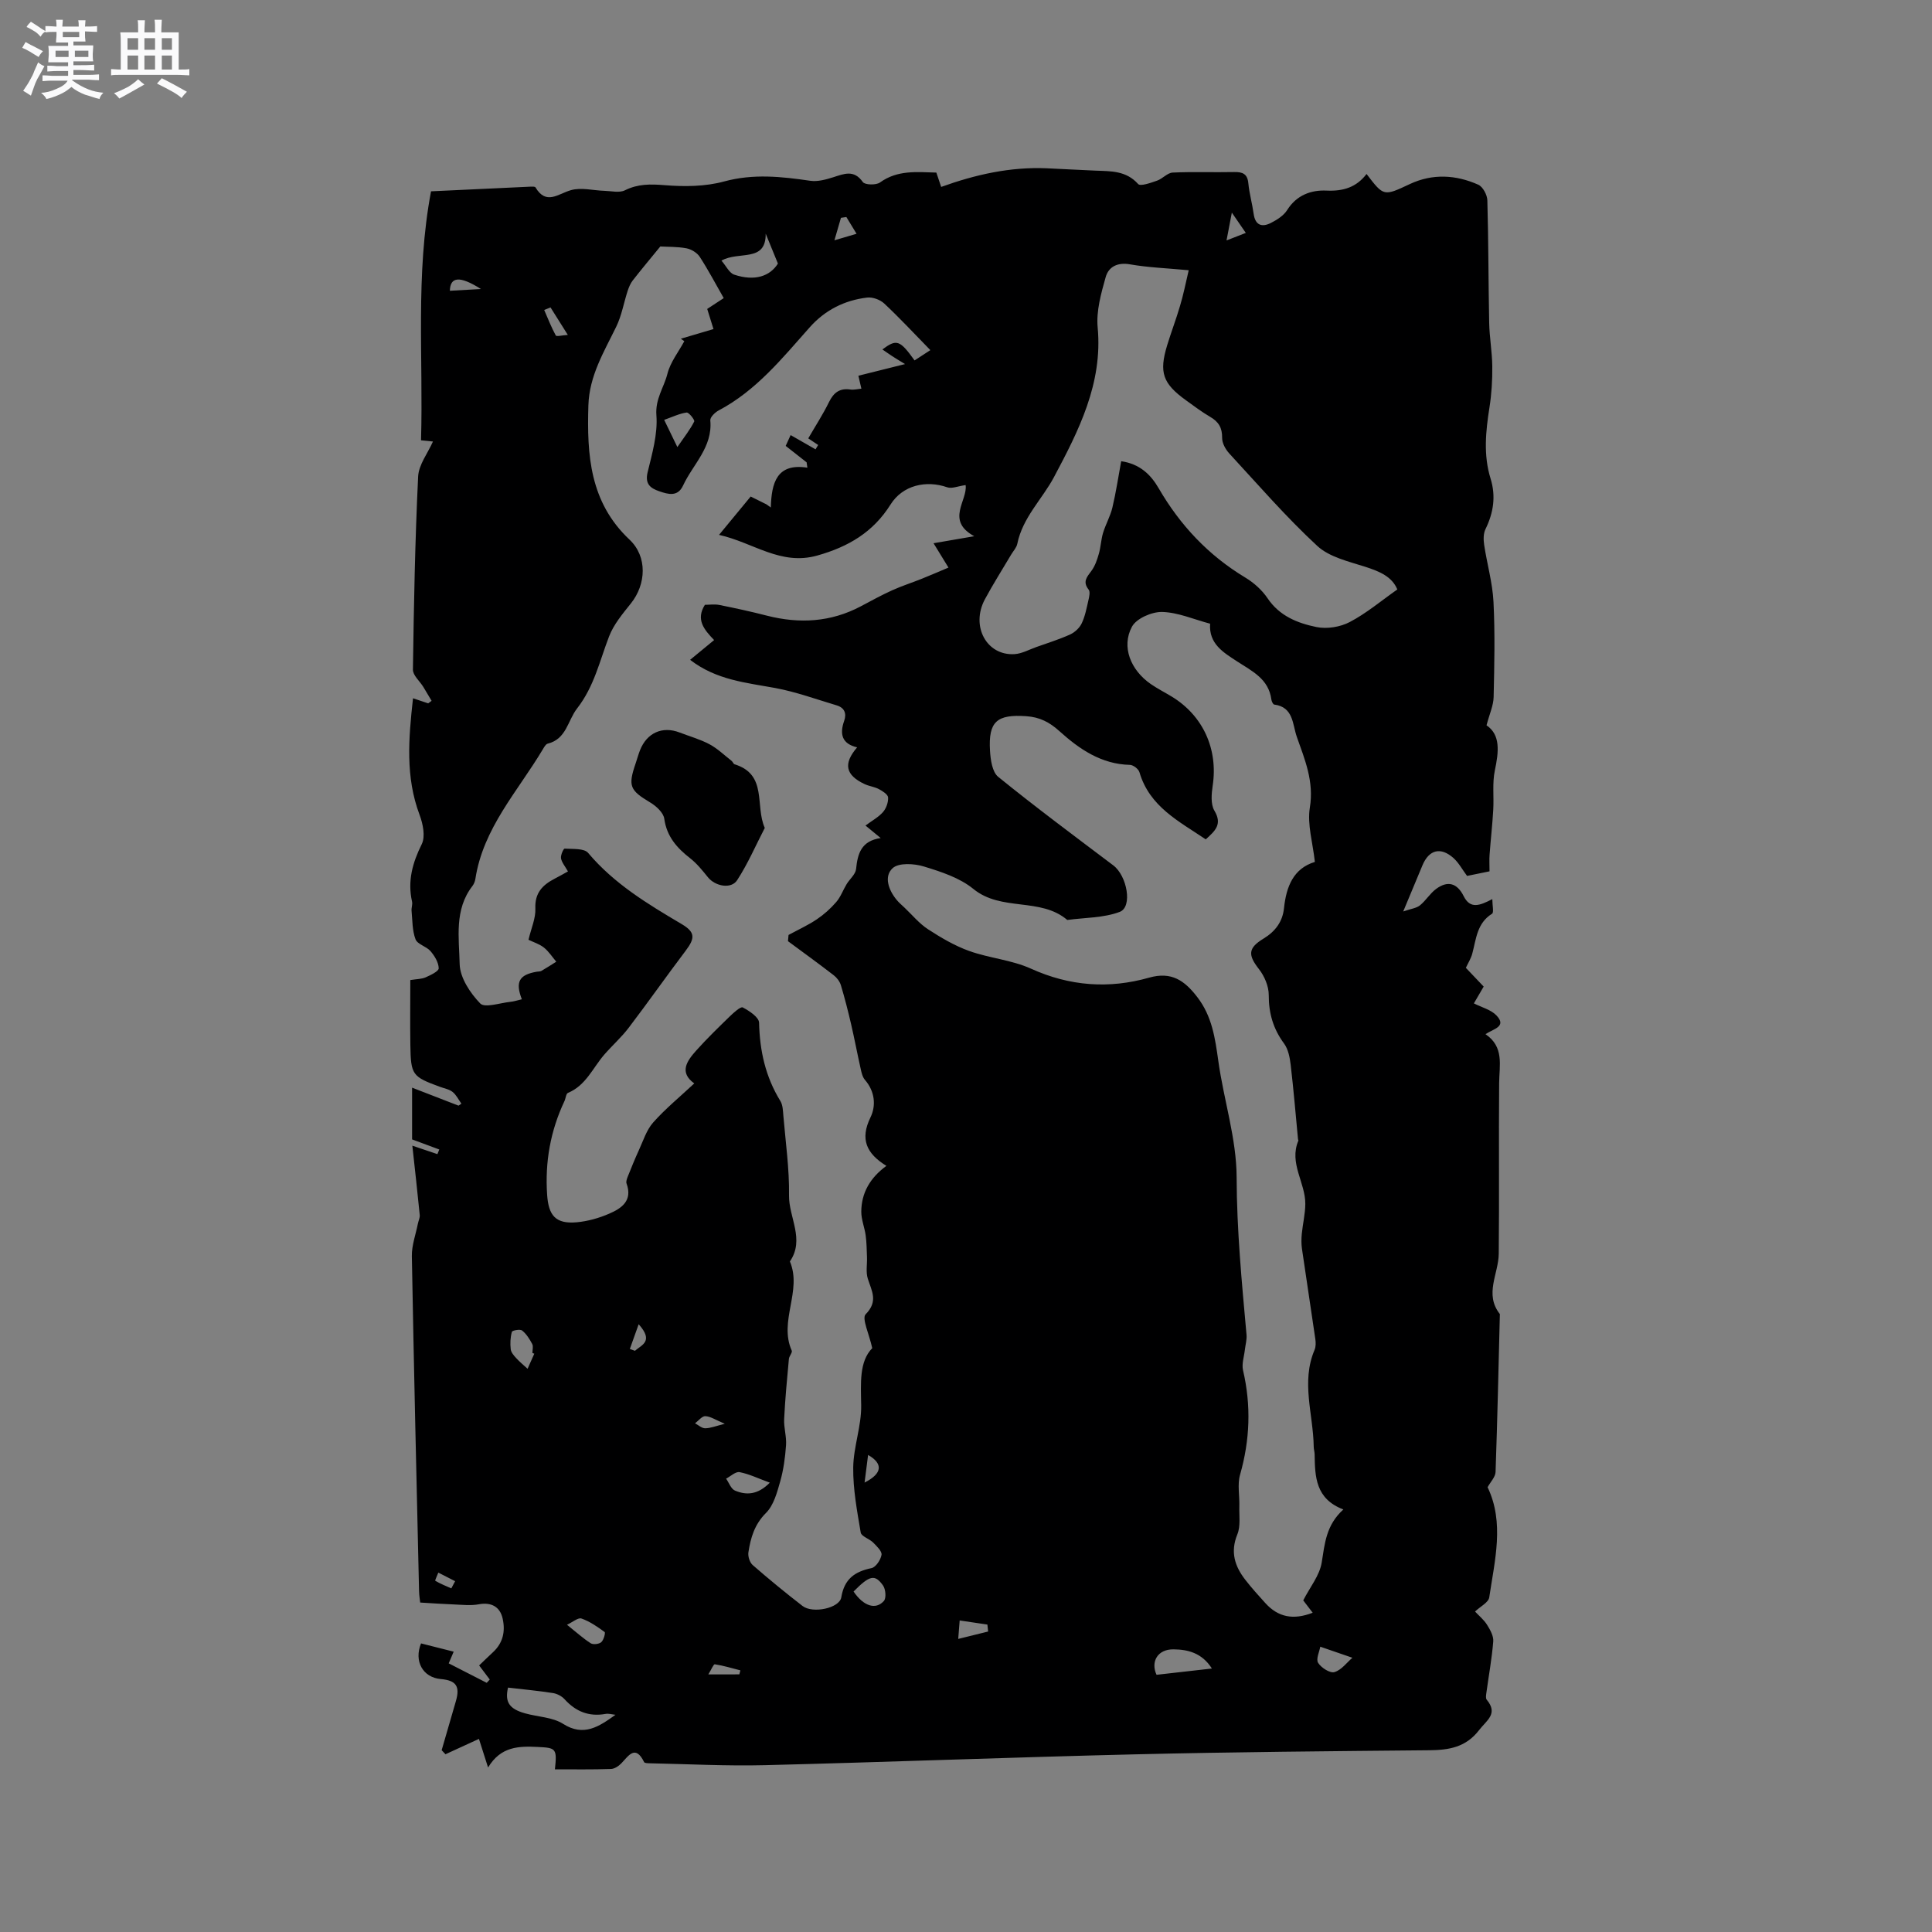 <svg enable-background="new 0 0 400 400" viewBox="0 0 400 400" xmlns="http://www.w3.org/2000/svg"><rect x="0" y="0" width="400" height="400" fill="#808080" stroke="none"/><path d="m6.8 9.5c.6.3 1.3.7 2.1 1.1-.4.4-.7.8-.9 1.2-.7-.4-1.3-.8-1.8-1.1s-1.1-.6-1.6-.8c.2-.4.5-.8.7-1.2.4.2.8.5 1.5.8zm.9 6.9c-.3.6-.5 1.1-.7 1.7s-.4 1.1-.6 1.7c-.6-.4-1.1-.7-1.6-1 .7-1 1.2-1.8 1.5-2.4.3-.5.6-1.1.8-1.7.3-.6.5-1.2.8-1.8.3.3.8.6 1.3.8-.7 1.3-1.2 2.2-1.5 2.7zm.1-11c.4.3 1 .7 1.7 1.1-.5.2-.8.6-1.1 1.1-.5-.6-1-1-1.4-1.2s-.9-.6-1.5-.8c.2-.4.5-.7.9-1.1.5.3.9.6 1.4.9zm10.5 13.1c1 .4 2 .6 3.1.7-.4.4-.7.8-.8 1.3-.9-.2-1.9-.6-3-.9-1-.4-2-.9-2.8-1.6-.5.4-1.1.9-1.9 1.3s-1.9.9-3.3 1.2c-.1-.3-.5-.8-1.1-1.3 1 0 2.1-.3 3.2-.8 1.2-.5 1.9-1 2.3-1.7h-3.2c-.4 0-1 0-2 .1v-1.2c1 0 1.7.1 2 .1h3.3v-1h-2.3c-.2 0-.9 0-2 .1v-1.2c1.2 0 1.9.1 2 .1h2.3v-.8h-4.1c0-.7.1-1.2.1-1.6 0-.5 0-1.1-.1-1.8h4.1v-.7h-2.5c0-.6.1-1.1.1-1.6v-.6h-.5c-.4 0-1 0-1.8.1v-1.3c1.2 0 1.9.1 2.1.1h.2c0-.3 0-.8-.1-1.4h1.4c0 .6-.1 1-.1 1.4h3.4c0-.4 0-.8-.1-1.3h1.5c0 .4-.1.9-.1 1.3.7 0 1.5 0 2.5-.1v1.2c-1 0-1.8-.1-2.5-.1v.6c0 .3 0 .8.1 1.5h-2.5v.8h4.1c0 .7-.1 1.3-.1 1.8s0 1 .1 1.5h-4.1v.8h1.4c.8 0 1.8 0 2.9-.1v1.2c-1 0-1.9-.1-2.8-.1h-1.5v1h3.2c.3 0 1 0 2.1-.1v1.2c-1.1 0-1.8-.1-2.1-.1h-3.4l-.1.1c1.4 1 2.4 1.5 3.4 1.9zm-4.1-6.7v-1.3h-2.7v1.3zm2.2-4.1v-1.1h-3.4v1.1zm1.9 4.1v-1.3h-2.8v1.3z" fill="#fafafb"/><path d="m37 6.7v2.3 5.4c1 0 1.8 0 2.2-.1v1.3c-.6 0-1.5-.1-2.5-.1h-11.9c-.7 0-1.3 0-1.8.1v-1.3c.5 0 1.1.1 2 .1v-5.2c0-1 0-1.8-.1-2.5h3.7c0-1.3 0-2.1-.1-2.5h1.5c0 .4-.1 1.3-.1 2.5h2.2c0-1.2 0-2.1-.1-2.6h1.5c0 .4-.1 1.3-.1 2.6zm-12.3 13.7c-.3-.4-.7-.8-1.1-1.1 1.1-.4 2.1-.9 2.9-1.3.8-.5 1.5-1 2.1-1.6.4.4.9.8 1.3 1.1-2.5 1.4-4.2 2.4-5.2 2.9zm3.9-10.1v-2.4h-2.2v2.4zm0 4.1v-2.9h-2.2v2.9zm3.5-4.1v-2.4h-2.2v2.4zm0 4.1v-2.9h-2.2v2.9zm.4 2.9 1-1.1c.6.3 1.4.7 2.5 1.3s2 1.1 2.7 1.5c-.4.4-.8.8-1.1 1.3-.8-.8-2.5-1.7-5.1-3zm3.1-7v-2.4h-2.1v2.4zm0 4.1v-2.9h-2.1v2.9z" fill="#fafafb"/><g fill="#000001"><path d="m114.89 366.32c.46-4.31.23-4.45-3.52-4.63-3.92-.19-7.67-.15-10.32 4.25-.8-2.51-1.39-4.35-1.89-5.92-2.28 1.05-4.6 2.12-6.93 3.18-.26-.28-.52-.56-.79-.84.98-3.39 1.96-6.78 2.95-10.17.89-3.06.05-4.28-3.12-4.56-3.74-.32-5.6-3.71-4.1-7.38 2.18.55 4.35 1.1 6.76 1.71-.29.7-.6 1.41-1.03 2.42 2.61 1.34 5.24 2.68 7.87 4.03.21-.23.42-.46.63-.68-.68-.9-1.36-1.8-2.2-2.92.89-.85 1.84-1.79 2.83-2.7 2.08-1.91 2.63-4.27 2.05-6.95-.54-2.53-2.39-3.48-4.94-3.01-1.68.31-3.47.1-5.21.03-2.2-.08-4.4-.24-6.93-.39-.04-.37-.22-1.4-.24-2.42-.53-23.1-1.08-46.2-1.49-69.3-.04-2.24.81-4.49 1.25-6.73.12-.6.44-1.21.38-1.79-.45-4.61-.97-9.21-1.53-14.35 2.32.78 3.75 1.27 5.19 1.75.13-.32.26-.64.39-.96-1.76-.65-3.52-1.3-5.63-2.09 0-3.11 0-6.57 0-10.71 3.3 1.28 6.45 2.5 9.61 3.72.2-.14.4-.27.6-.41-.6-.83-1.06-1.82-1.83-2.43-.71-.56-1.74-.73-2.63-1.06-5.73-2.11-6.01-2.44-6.11-8.64-.07-4.44-.01-8.88-.01-13.46 1.37-.22 2.36-.2 3.17-.56 1.03-.46 2.73-1.26 2.71-1.88-.03-1.21-.85-2.56-1.7-3.55s-2.7-1.4-3.1-2.45c-.69-1.81-.63-3.92-.82-5.91-.06-.62.24-1.3.1-1.89-.96-4.26.09-8.03 2.01-11.9.78-1.58.25-4.2-.45-6.06-2.95-7.84-2.29-15.77-1.36-24.14 1.28.43 2.21.74 3.14 1.05.24-.17.48-.34.71-.52-.57-.96-1.13-1.92-1.71-2.87-.74-1.21-2.18-2.41-2.16-3.6.19-13.33.44-26.66 1.08-39.97.12-2.46 2.01-4.84 3.07-7.25-.12-.01-1.1-.11-2.47-.25.49-17.1-1.19-34.26 2.07-51.55 7-.33 13.85-.66 20.71-.97.31-.01.81-.02.91.15 2.22 3.72 4.62 1.38 7.31.59 2.14-.63 4.65.06 7 .13 1.42.04 3.07.46 4.21-.11 2.72-1.35 5.3-1.3 8.26-1.06 4.06.33 8.39.29 12.28-.77 6.06-1.65 11.88-1.01 17.85-.14 1.51.22 3.21-.25 4.73-.73 2.26-.71 4.29-1.64 6.14.99.43.61 2.75.67 3.55.09 3.62-2.61 7.59-2.16 11.67-2.05.41 1.21.77 2.28 1 2.97 7.16-2.58 14.31-4.17 21.83-3.86 3.39.14 6.77.36 10.16.49 3.18.12 6.31 0 8.79 2.77.47.53 2.63-.25 3.92-.7 1.14-.39 2.13-1.62 3.23-1.67 4.23-.2 8.48-.02 12.72-.11 1.76-.04 2.77.37 2.95 2.36.2 2.1.8 4.16 1.09 6.26.32 2.38 1.68 2.88 3.57 1.92 1.27-.65 2.66-1.52 3.38-2.68 1.95-3.1 4.96-4.17 8.15-4.02 3.47.16 6.18-.69 8.28-3.44 3.57 4.68 3.54 4.63 8.98 2.08 4.7-2.2 9.52-1.92 14.15.14.95.42 1.85 2.11 1.88 3.24.24 8.46.21 16.92.38 25.38.06 3 .61 5.99.64 8.99.03 2.83-.14 5.7-.58 8.49-.78 4.95-1.29 9.86.23 14.76 1.13 3.64.6 7.07-1.06 10.46-.45.92-.43 2.19-.27 3.25.59 3.94 1.73 7.84 1.93 11.79.33 6.56.18 13.15.03 19.72-.04 1.76-.86 3.51-1.47 5.85 2.94 1.98 2.53 5.49 1.72 9.35-.55 2.62-.17 5.43-.33 8.15-.18 3.1-.53 6.2-.76 9.3-.08 1.03-.01 2.07-.01 3.43-1.51.31-3.13.64-4.65.95-1.01-1.36-1.72-2.71-2.78-3.67-2.66-2.4-5.09-1.78-6.45 1.46-1.19 2.83-2.36 5.66-3.99 9.57 1.68-.58 2.76-.69 3.47-1.27 1.22-.99 2.07-2.45 3.32-3.38 2.42-1.8 4.37-1.24 5.73 1.48s3.31 1.97 5.93.61c0 1.3.35 2.78-.06 3.03-3.15 1.96-3.28 5.26-4.1 8.29-.27.99-.85 1.9-1.32 2.91 1.23 1.29 2.39 2.51 3.69 3.88-.62 1.06-1.24 2.12-2.03 3.48 1.64.84 3.54 1.3 4.67 2.49 2.2 2.32-.58 2.77-2.27 3.88 3.92 2.65 2.86 6.47 2.83 10.15-.1 11.77.04 23.54-.08 35.31-.04 4.17-3.03 8.37.23 12.49-.27 10.9-.51 21.81-.89 32.71-.04 1.03-1.03 2.02-1.65 3.14 3.52 7.36 1.48 15.13.34 22.82-.16 1.05-1.85 1.88-2.94 2.92.83.89 1.84 1.71 2.49 2.75.64 1.03 1.37 2.31 1.28 3.43-.28 3.54-.93 7.05-1.41 10.57-.07.5-.2 1.2.06 1.51 2.44 2.92-.03 4.27-1.59 6.3-2.71 3.53-6.19 4.12-10.26 4.16-20.35.19-40.7.36-61.04.85-25.52.61-51.03 1.6-76.55 2.24-7.93.2-15.88-.23-23.82-.39-.41-.01-1.08-.02-1.19-.24-1.81-3.67-3.18-1.37-4.72.25-.55.57-1.42 1.15-2.16 1.17-3.83.13-7.68.07-11.59.07zm31.05-241.1c.91 0 1.98-.17 2.99.03 3.31.66 6.6 1.38 9.87 2.22 6.71 1.71 13.19 1.35 19.4-1.93 2.15-1.14 4.29-2.32 6.5-3.32 2.01-.91 4.12-1.58 6.16-2.4 1.85-.74 3.68-1.54 5.51-2.31-1.02-1.67-2.05-3.34-3.09-5.04 2.21-.38 4.82-.83 8.43-1.45-5.99-3.26-1.33-7.42-1.79-10.59-1.58.22-2.85.79-3.8.46-4.4-1.53-9.23-.43-11.74 3.56-3.61 5.75-8.74 8.75-15.14 10.56-7.64 2.16-13.24-2.68-20.37-4.27 2.55-3.09 4.55-5.51 6.55-7.94 1.24.62 2.25 1.12 3.26 1.62.3.22.61.44.91.65.14-5.07 1.21-9.24 7.57-8.24-.05-.37-.11-.74-.16-1.11-1.38-1.09-2.77-2.17-4.33-3.4.37-.81.75-1.67 1.02-2.24 1.88 1.08 3.52 2.02 5.16 2.95.18-.3.36-.6.54-.9-.64-.43-1.28-.86-2.05-1.37 1.49-2.57 3.05-4.97 4.3-7.52.97-1.98 2.23-2.92 4.45-2.59.68.1 1.41-.1 2.25-.18-.22-.97-.4-1.76-.62-2.68 3.14-.78 6.13-1.53 9.66-2.41-1.26-.77-1.98-1.2-2.67-1.65-.66-.43-1.3-.89-2.02-1.38 2.95-2.2 3.61-1.97 6.66 2.27.81-.53 1.62-1.06 3.27-2.13-3.4-3.48-6.37-6.68-9.56-9.66-.85-.79-2.4-1.36-3.53-1.22-4.67.55-8.72 2.59-11.87 6.14-5.69 6.4-11.08 13.11-18.87 17.23-.76.4-1.79 1.41-1.73 2.05.52 5.55-3.59 9.08-5.64 13.5-1.11 2.39-3.09 1.81-4.9 1.19-1.78-.61-3.04-1.45-2.44-3.93.94-3.88 2.12-7.94 1.82-11.82-.26-3.38 1.56-5.74 2.28-8.57.6-2.4 2.29-4.52 3.5-6.76-.24-.17-.48-.34-.72-.51 2.2-.65 4.39-1.3 6.76-2-.46-1.48-.86-2.77-1.3-4.17 1.08-.71 2.12-1.39 3.42-2.24-1.67-2.92-3.19-5.81-4.96-8.54-.55-.85-1.75-1.58-2.76-1.77-1.92-.36-3.92-.29-5.41-.38-2.04 2.5-3.92 4.74-5.72 7.05-.48.62-.8 1.41-1.05 2.17-.8 2.46-1.23 5.08-2.35 7.38-2.54 5.22-5.58 10.16-5.77 16.28-.32 10.28.28 20.07 8.52 27.82 3.74 3.52 3.44 9.25.29 13.19-1.71 2.14-3.57 4.35-4.53 6.85-1.96 5.08-3.07 10.35-6.63 14.92-1.95 2.5-2.17 6.31-6.08 7.28-.41.1-.74.73-1.01 1.18-5.17 8.67-12.35 16.3-13.96 26.83-.08.51-.3 1.05-.61 1.46-3.8 4.9-2.76 10.76-2.64 16.18.07 2.81 2.18 5.99 4.26 8.14.94.97 4.05-.11 6.17-.33.82-.08 1.61-.35 2.44-.54-1.39-3.62-.56-5.08 3.11-5.71.31-.05.67-.02.93-.16 1.05-.6 2.06-1.27 3.09-1.91-.84-.99-1.56-2.13-2.55-2.92-.94-.75-2.18-1.12-3.2-1.62.56-2.39 1.51-4.45 1.42-6.47-.14-3.23 1.49-4.88 4-6.18.91-.47 1.81-.98 2.75-1.5-.59-1.06-1.28-1.84-1.44-2.72-.11-.64.52-2.02.75-2 1.67.11 4.04-.1 4.87.89 5.38 6.39 12.34 10.58 19.36 14.73 2.78 1.65 2.83 2.87.85 5.49-4 5.29-7.82 10.73-11.84 16.01-1.51 1.98-3.4 3.65-5.04 5.54-2.38 2.75-3.8 6.38-7.51 7.91-.41.17-.46 1.14-.73 1.71-2.9 6.16-4.05 12.59-3.58 19.41.29 4.28 1.77 6.06 6.13 5.67 2.27-.21 4.59-.86 6.69-1.77 2.59-1.11 4.92-2.7 3.62-6.26-.15-.4.08-.99.26-1.45.73-1.82 1.46-3.64 2.28-5.42.91-1.97 1.58-4.19 2.97-5.76 2.51-2.83 5.48-5.26 8.51-8.09-3.18-2.29-1.53-4.64.38-6.78 2.22-2.48 4.61-4.8 7-7.12.8-.77 2.21-2.06 2.66-1.83 1.36.71 3.35 2.03 3.38 3.16.13 5.82 1.33 11.21 4.4 16.2.52.84.54 2.04.63 3.09.46 5.49 1.25 10.98 1.17 16.46-.07 4.57 3.32 9.1.18 13.68 2.58 6.09-2.35 12.34.38 18.46.18.4-.54 1.13-.59 1.74-.38 4.14-.78 8.28-.98 12.43-.09 1.8.52 3.63.39 5.42-.18 2.52-.52 5.09-1.21 7.51-.65 2.29-1.35 4.92-2.93 6.5-2.39 2.38-3.19 5.15-3.65 8.16-.13.84.27 2.11.9 2.65 3.35 2.92 6.8 5.75 10.32 8.47 2.09 1.61 7.64.46 8.01-1.8.63-3.81 2.77-5.32 6.26-6.05.89-.19 1.9-1.71 2.07-2.75.12-.74-.99-1.79-1.72-2.53-.79-.8-2.46-1.28-2.59-2.09-.75-4.45-1.6-8.96-1.55-13.44.05-4.29 1.71-8.58 1.65-12.85-.07-4.64-.44-9.09 2.29-11.88-.65-2.97-2.2-6.17-1.37-7.01 2.65-2.68 1.26-4.81.45-7.37-.44-1.38-.11-2.99-.17-4.5-.06-1.49-.07-2.98-.27-4.45-.22-1.65-.91-3.27-.91-4.9.01-3.92 1.84-7.06 5.2-9.51-4.14-2.56-5.5-5.52-3.3-10.03 1.19-2.44.92-5.39-1.14-7.77-.5-.58-.71-1.48-.88-2.27-.69-3.07-1.27-6.16-1.98-9.23-.63-2.72-1.32-5.42-2.12-8.09-.23-.78-.83-1.57-1.48-2.07-3.12-2.41-6.31-4.72-9.48-7.06.04-.43.08-.86.12-1.29 1.95-1.06 3.99-1.99 5.83-3.22 1.49-1 2.87-2.23 4.04-3.59.92-1.06 1.41-2.48 2.15-3.7.64-1.06 1.84-2.03 1.96-3.12.32-3.17 1.04-5.84 5.1-6.43-1.22-1-2-1.65-3.15-2.59 1.38-1.03 2.71-1.74 3.63-2.8.67-.77 1.11-2.02 1.05-3.02-.04-.62-1.14-1.32-1.9-1.72-.92-.49-2.03-.6-2.98-1.05-3.95-1.87-4.45-4.2-1.53-7.6-3.15-.73-3.65-2.74-2.69-5.46.55-1.55.08-2.74-1.54-3.23-4.23-1.26-8.43-2.8-12.75-3.6-6.02-1.11-12.15-1.63-17.6-5.83 1.73-1.42 3.29-2.71 4.97-4.09-2.12-2.2-3.82-4.25-1.91-7.3zm126.29 53.23c-.43-3.98-1.61-7.76-1.04-11.25.89-5.4-1.04-9.94-2.7-14.65-.91-2.59-.67-6.16-4.68-6.68-.24-.03-.54-.67-.59-1.05-.56-4.28-3.99-5.86-7.1-7.89-2.78-1.82-5.88-3.61-5.58-7.8-3.4-.9-6.65-2.35-9.94-2.43-2.12-.05-5.32 1.34-6.24 3.05-2.24 4.15-.27 8.99 3.89 11.87 1.39.96 2.91 1.73 4.36 2.61 6.49 3.95 9.59 10.89 8.47 18.39-.26 1.72-.45 3.88.35 5.22 1.7 2.85.13 4.19-1.79 5.94-5.56-3.75-11.64-6.76-13.73-13.9-.19-.66-1.27-1.5-1.96-1.52-5.92-.13-10.48-3.26-14.57-6.95-2.1-1.9-4.11-2.94-6.91-3.13-6.05-.42-7.87 1.08-7.5 7.15.11 1.87.46 4.41 1.7 5.41 7.78 6.31 15.83 12.29 23.83 18.33 2.86 2.16 4.02 8.6 1.34 9.62-3.35 1.27-7.22 1.18-10.87 1.68-5.58-4.75-13.66-1.69-19.45-6.43-2.82-2.3-6.66-3.55-10.23-4.64-2.01-.62-5.2-.81-6.46.33-1.88 1.7-.88 4.54.82 6.59.47.57 1.04 1.05 1.58 1.56 1.62 1.53 3.07 3.32 4.9 4.51 2.69 1.75 5.53 3.42 8.53 4.5 4.17 1.49 8.79 1.85 12.79 3.66 8.04 3.64 16.16 4.22 24.47 1.86 4.62-1.31 7.33.59 9.96 4.02 3.08 3.99 3.7 8.54 4.37 13.3 1.12 8.02 3.75 15.99 3.78 23.98.03 10.97 1.07 21.78 2.05 32.64.09 1.01-.22 2.05-.34 3.08-.16 1.44-.69 2.96-.38 4.29 1.7 7.28 1.43 14.42-.62 21.61-.58 2.02-.08 4.34-.15 6.52-.06 1.95.29 4.11-.41 5.82-1.5 3.66-.53 6.62 1.67 9.44 1.3 1.67 2.72 3.25 4.15 4.82 2.64 2.9 5.77 3.52 9.78 1.97-.7-.91-1.39-1.81-1.96-2.56 1.4-2.74 3.39-5.15 3.82-7.81.64-3.91.88-7.75 4.49-11.01-5.79-2.2-5.88-6.81-5.95-11.44-.01-.53-.19-1.05-.19-1.58-.09-6.68-2.66-13.37.18-20.03.27-.64.26-1.49.16-2.2-.9-6.26-1.88-12.51-2.78-18.77-.14-.99-.12-2.03-.03-3.03.2-2.07.71-4.12.73-6.19.04-4.41-3.42-8.46-1.44-13.11.03-.08-.06-.2-.07-.31-.49-5.14-.92-10.29-1.52-15.41-.18-1.5-.5-3.2-1.35-4.37-2.25-3.04-3.2-6.26-3.19-10.06.01-1.82-.89-3.93-2.04-5.39-2.24-2.87-2.31-4.32.94-6.29 2.47-1.5 3.97-3.52 4.26-6.32.47-4.47 1.95-8.22 6.39-9.57zm-26.12-122.5c-4.61-.43-8.43-.57-12.15-1.22-2.61-.46-4.44.51-5.04 2.64-.95 3.38-1.98 7.02-1.66 10.43 1.09 11.6-3.99 21.48-9.04 30.97-2.43 4.57-6.49 8.36-7.6 13.82-.16.79-.81 1.47-1.25 2.2-1.83 3.1-3.77 6.14-5.47 9.31-2.96 5.55.38 11.7 6.16 11.33 1.52-.1 2.99-.93 4.48-1.46 2.35-.84 4.75-1.58 7.02-2.61.96-.44 1.94-1.35 2.39-2.29.7-1.46 1.01-3.12 1.38-4.73.17-.74.43-1.81.06-2.27-1.29-1.63-.37-2.6.57-3.87.75-1.01 1.19-2.3 1.54-3.53.41-1.41.45-2.92.87-4.32.54-1.79 1.51-3.46 1.94-5.27.75-3.15 1.22-6.36 1.82-9.59 3.87.56 6.13 2.79 7.75 5.58 4.45 7.68 10.3 13.9 17.93 18.5 1.78 1.07 3.48 2.59 4.63 4.3 2.47 3.68 6.22 5.15 10.11 5.95 2.17.45 4.94 0 6.91-1.04 3.44-1.8 6.47-4.37 9.84-6.74-1.1-2.67-3.69-3.74-6.63-4.69-3.45-1.11-7.44-2-9.95-4.33-6.44-5.96-12.22-12.64-18.18-19.1-.79-.85-1.53-2.17-1.51-3.26.03-2.09-.73-3.34-2.47-4.35-1.73-1.01-3.35-2.23-4.98-3.41-4.85-3.49-5.65-5.78-3.93-11.42.83-2.73 1.86-5.4 2.66-8.14.69-2.27 1.15-4.62 1.8-7.39zm-118.68 299.08c-.69-.07-1.41-.3-2.07-.18-3.43.61-6.16-.49-8.47-3.04-.58-.64-1.55-1.15-2.41-1.28-3.06-.48-6.16-.76-9.3-1.13-.67 2.92.17 4.39 3.53 5.33 2.64.74 5.68.78 7.88 2.18 4.29 2.73 7.47.53 10.84-1.88zm31.1-306.65c.05 6.04-5.53 3.52-9.16 5.58.98 1.12 1.62 2.56 2.63 2.9 4.29 1.44 7.45.3 9.06-2.29-.98-2.4-1.76-4.3-2.53-6.19zm80.92 298.37c3.86-.44 7.56-.86 11.46-1.3-2.06-3.24-4.97-3.94-7.94-3.97-3.35-.04-4.76 2.6-3.52 5.27zm-128.83-66.48c-.13-.05-.26-.1-.39-.15 0-.63.22-1.37-.04-1.86-.55-1.03-1.21-2.09-2.09-2.79-.41-.33-2.04-.02-2.12.27-.32 1.14-.38 2.41-.24 3.6.07.65.64 1.31 1.13 1.84.72.79 1.57 1.48 2.36 2.21.46-1.03.92-2.07 1.39-3.12zm66.1 49.24c2.06 3.02 4.56 3.86 6.27 1.96.53-.58.38-2.43-.16-3.2-1.7-2.4-2.78-2.13-6.11 1.24zm-17.34-22.54c-2.41-.88-4.28-1.8-6.26-2.18-.82-.15-1.86.86-2.79 1.35.6.85 1.02 2.13 1.84 2.47 2.31.97 4.68.93 7.21-1.64zm-19.14-214.41c1.49-2.17 2.66-3.64 3.49-5.29.16-.31-1.11-1.92-1.57-1.86-1.5.21-2.93.91-4.65 1.52.96 1.99 1.63 3.37 2.73 5.63zm-22.85 243.83c1.92 1.53 3.33 2.82 4.91 3.83.51.32 1.71.18 2.18-.22.51-.44.91-1.96.7-2.11-1.49-1.09-3.07-2.19-4.79-2.79-.69-.25-1.83.75-3 1.29zm155.96 4.54c-.18 1.03-.93 2.57-.45 3.34.64 1.02 2.46 2.19 3.38 1.92 1.45-.42 2.56-1.98 3.72-2.97-2.36-.81-4.23-1.46-6.65-2.29zm-74.96-1.61c2.3-.57 4.25-1.05 6.19-1.53-.05-.48-.1-.96-.15-1.44-1.85-.27-3.7-.55-5.74-.85-.11 1.32-.17 2.14-.3 3.82zm-19.39-32.37c3.71-1.88 3.87-3.91.73-5.72-.27 2.1-.5 3.91-.73 5.72zm-65.02-243.3c-.44.18-.88.36-1.31.53.77 1.77 1.48 3.59 2.4 5.28.14.26 1.3-.04 2.49-.12-1.43-2.26-2.51-3.97-3.58-5.69zm-14.4-3.81c-4.41-2.8-6.37-2.55-6.44.36 2.16-.11 4.3-.23 6.44-.36zm75.65-14.91c-.37.06-.75.12-1.12.17-.38 1.32-.77 2.65-1.35 4.65 1.99-.59 3.06-.9 4.58-1.35-.82-1.34-1.47-2.4-2.11-3.47zm-43 229.24c-.77 2.15-1.3 3.63-1.83 5.12.35.13.71.25 1.06.38 1.32-1.21 3.99-1.91.77-5.5zm125.7-225.95c-.93-1.35-1.64-2.38-2.89-4.2-.45 2.35-.72 3.75-1.1 5.76 1.8-.7 2.66-1.04 3.99-1.56zm-107.87 246.56c-1.9-.8-2.95-1.53-4.03-1.58-.68-.03-1.42.95-2.13 1.48.7.37 1.4 1.04 2.1 1.03 1.12-.01 2.23-.48 4.06-.93zm-56.62 34.08c.26-.5.53-.99.79-1.49-1.16-.59-2.32-1.18-3.48-1.78-.23.59-.72 1.64-.64 1.69 1.06.62 2.2 1.08 3.33 1.58zm59.63 17.8c.07-.28.14-.56.22-.83-1.76-.45-3.51-.98-5.3-1.26-.26-.04-.71 1.08-1.34 2.1 2.57-.01 4.49-.01 6.42-.01z"/><path d="m158.34 171.41c-1.87 3.61-3.5 7.41-5.72 10.82-1.24 1.91-4.54 1.26-6.04-.59-1.13-1.39-2.27-2.83-3.66-3.92-2.76-2.15-4.87-4.5-5.39-8.21-.17-1.24-1.65-2.61-2.87-3.34-4.26-2.55-4.68-3.4-3.05-8.14.31-.9.55-1.83.9-2.71 1.42-3.61 4.64-5.03 8.18-3.67 2.07.8 4.25 1.4 6.2 2.44 1.67.89 3.08 2.27 4.59 3.45.24.19.36.62.61.7 6.87 2.12 4.18 8.58 6.25 13.17z"/></g></svg>